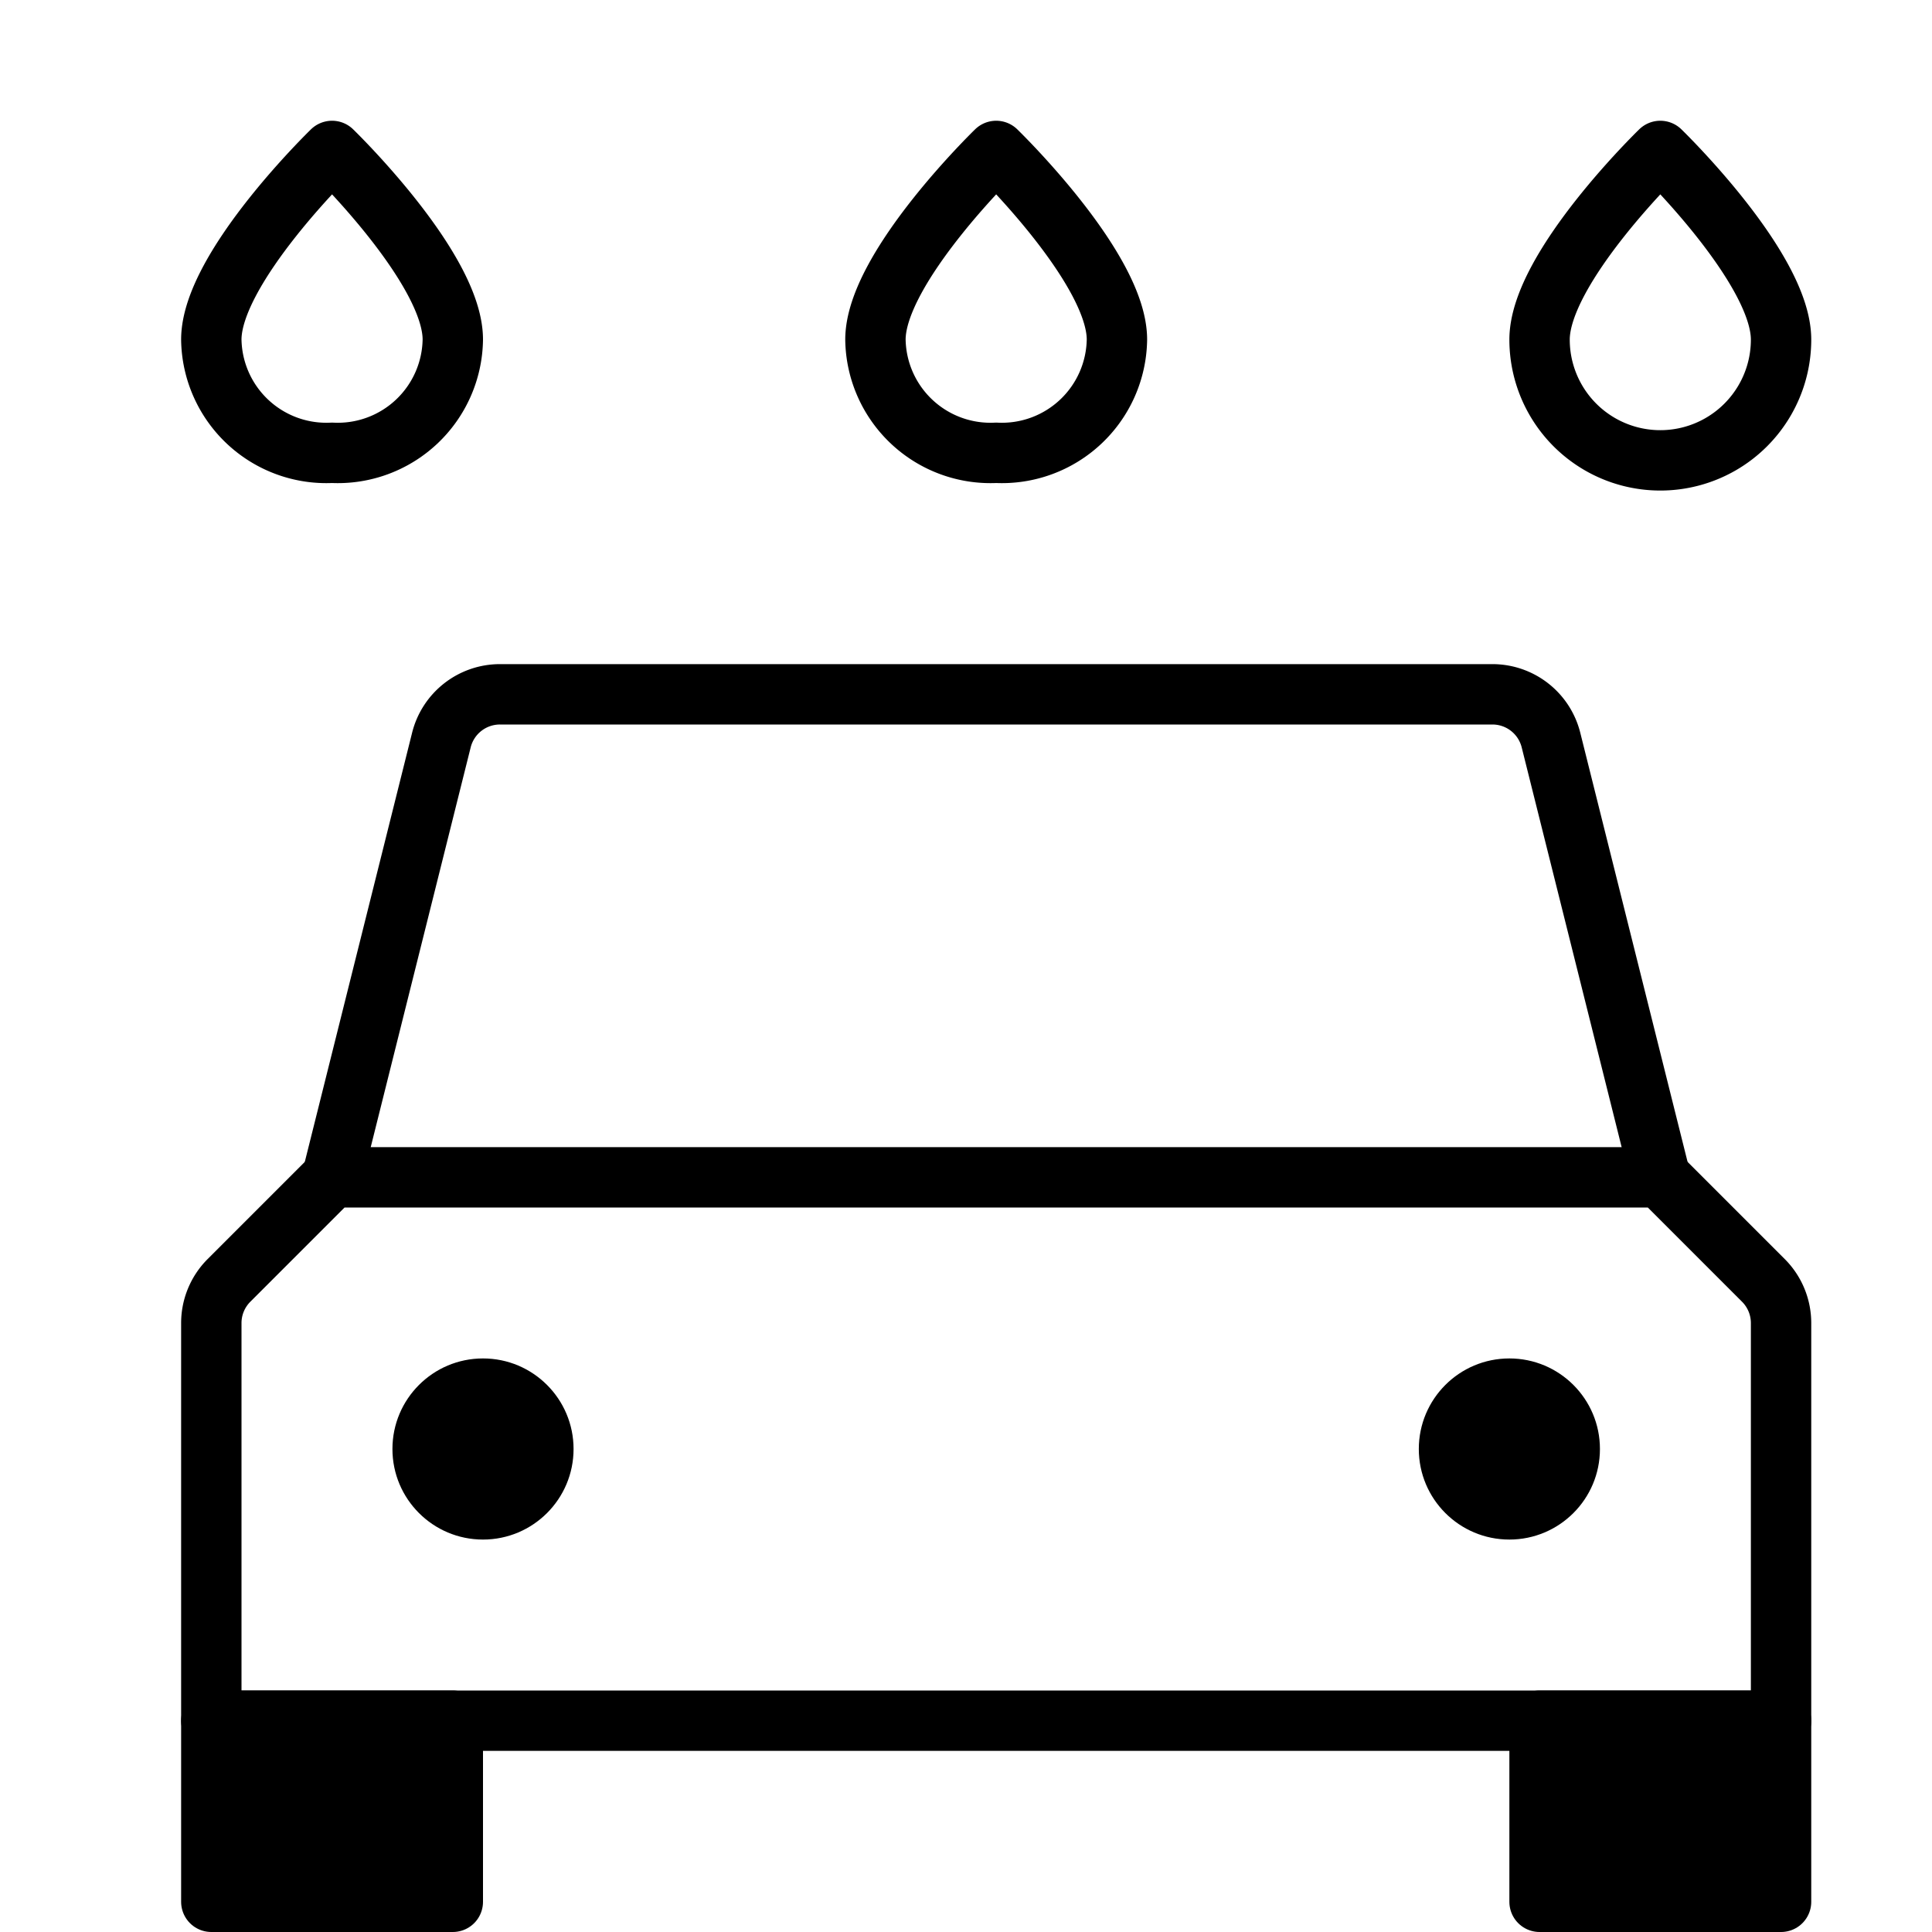 <svg xmlns="http://www.w3.org/2000/svg" viewBox="0 0 32 32"><title>car wash</title><g stroke-linecap="round" stroke-width="1" fill="none" stroke="#000000" stroke-linejoin="round" class="nc-icon-wrapper" transform="translate(0.5 0.5)"><path d="M27,19l-1.811-7.243a1,1,0,0,0-.97-.757H7.781a1,1,0,0,0-.97.757L5,19" data-cap="butt"></path> <path d="M29,28H3V21.414a1,1,0,0,1,.293-.707L5,19H27l1.707,1.707a1,1,0,0,1,.293.707Z"></path> <circle cx="7.5" cy="23.5" r="1.5" fill="#000000" stroke="none"></circle> <circle cx="24.5" cy="23.5" r="1.5" fill="#000000" stroke="none"></circle> <path d="M14,5.125C14,3.938,16,2,16,2s2,1.938,2,3.125A1.906,1.906,0,0,1,16,7,1.906,1.906,0,0,1,14,5.125Z" stroke="#000000" data-cap="butt"></path> <path d="M3,5.125C3,3.938,5,2,5,2S7,3.938,7,5.125A1.906,1.906,0,0,1,5,7,1.906,1.906,0,0,1,3,5.125Z" stroke="#000000" data-cap="butt"></path> <path d="M25,5.125C25,3.938,27,2,27,2s2,1.938,2,3.125a2,2,0,0,1-4,0Z" stroke="#000000" data-cap="butt"></path> <rect x="3" y="28" width="4" height="3"></rect> <rect x="3" y="28" width="4" height="3" fill="#000000" stroke="none"></rect> <rect x="25" y="28" width="4" height="3"></rect> <rect x="25" y="28" width="4" height="3" fill="#000000" stroke="none"></rect></g></svg>